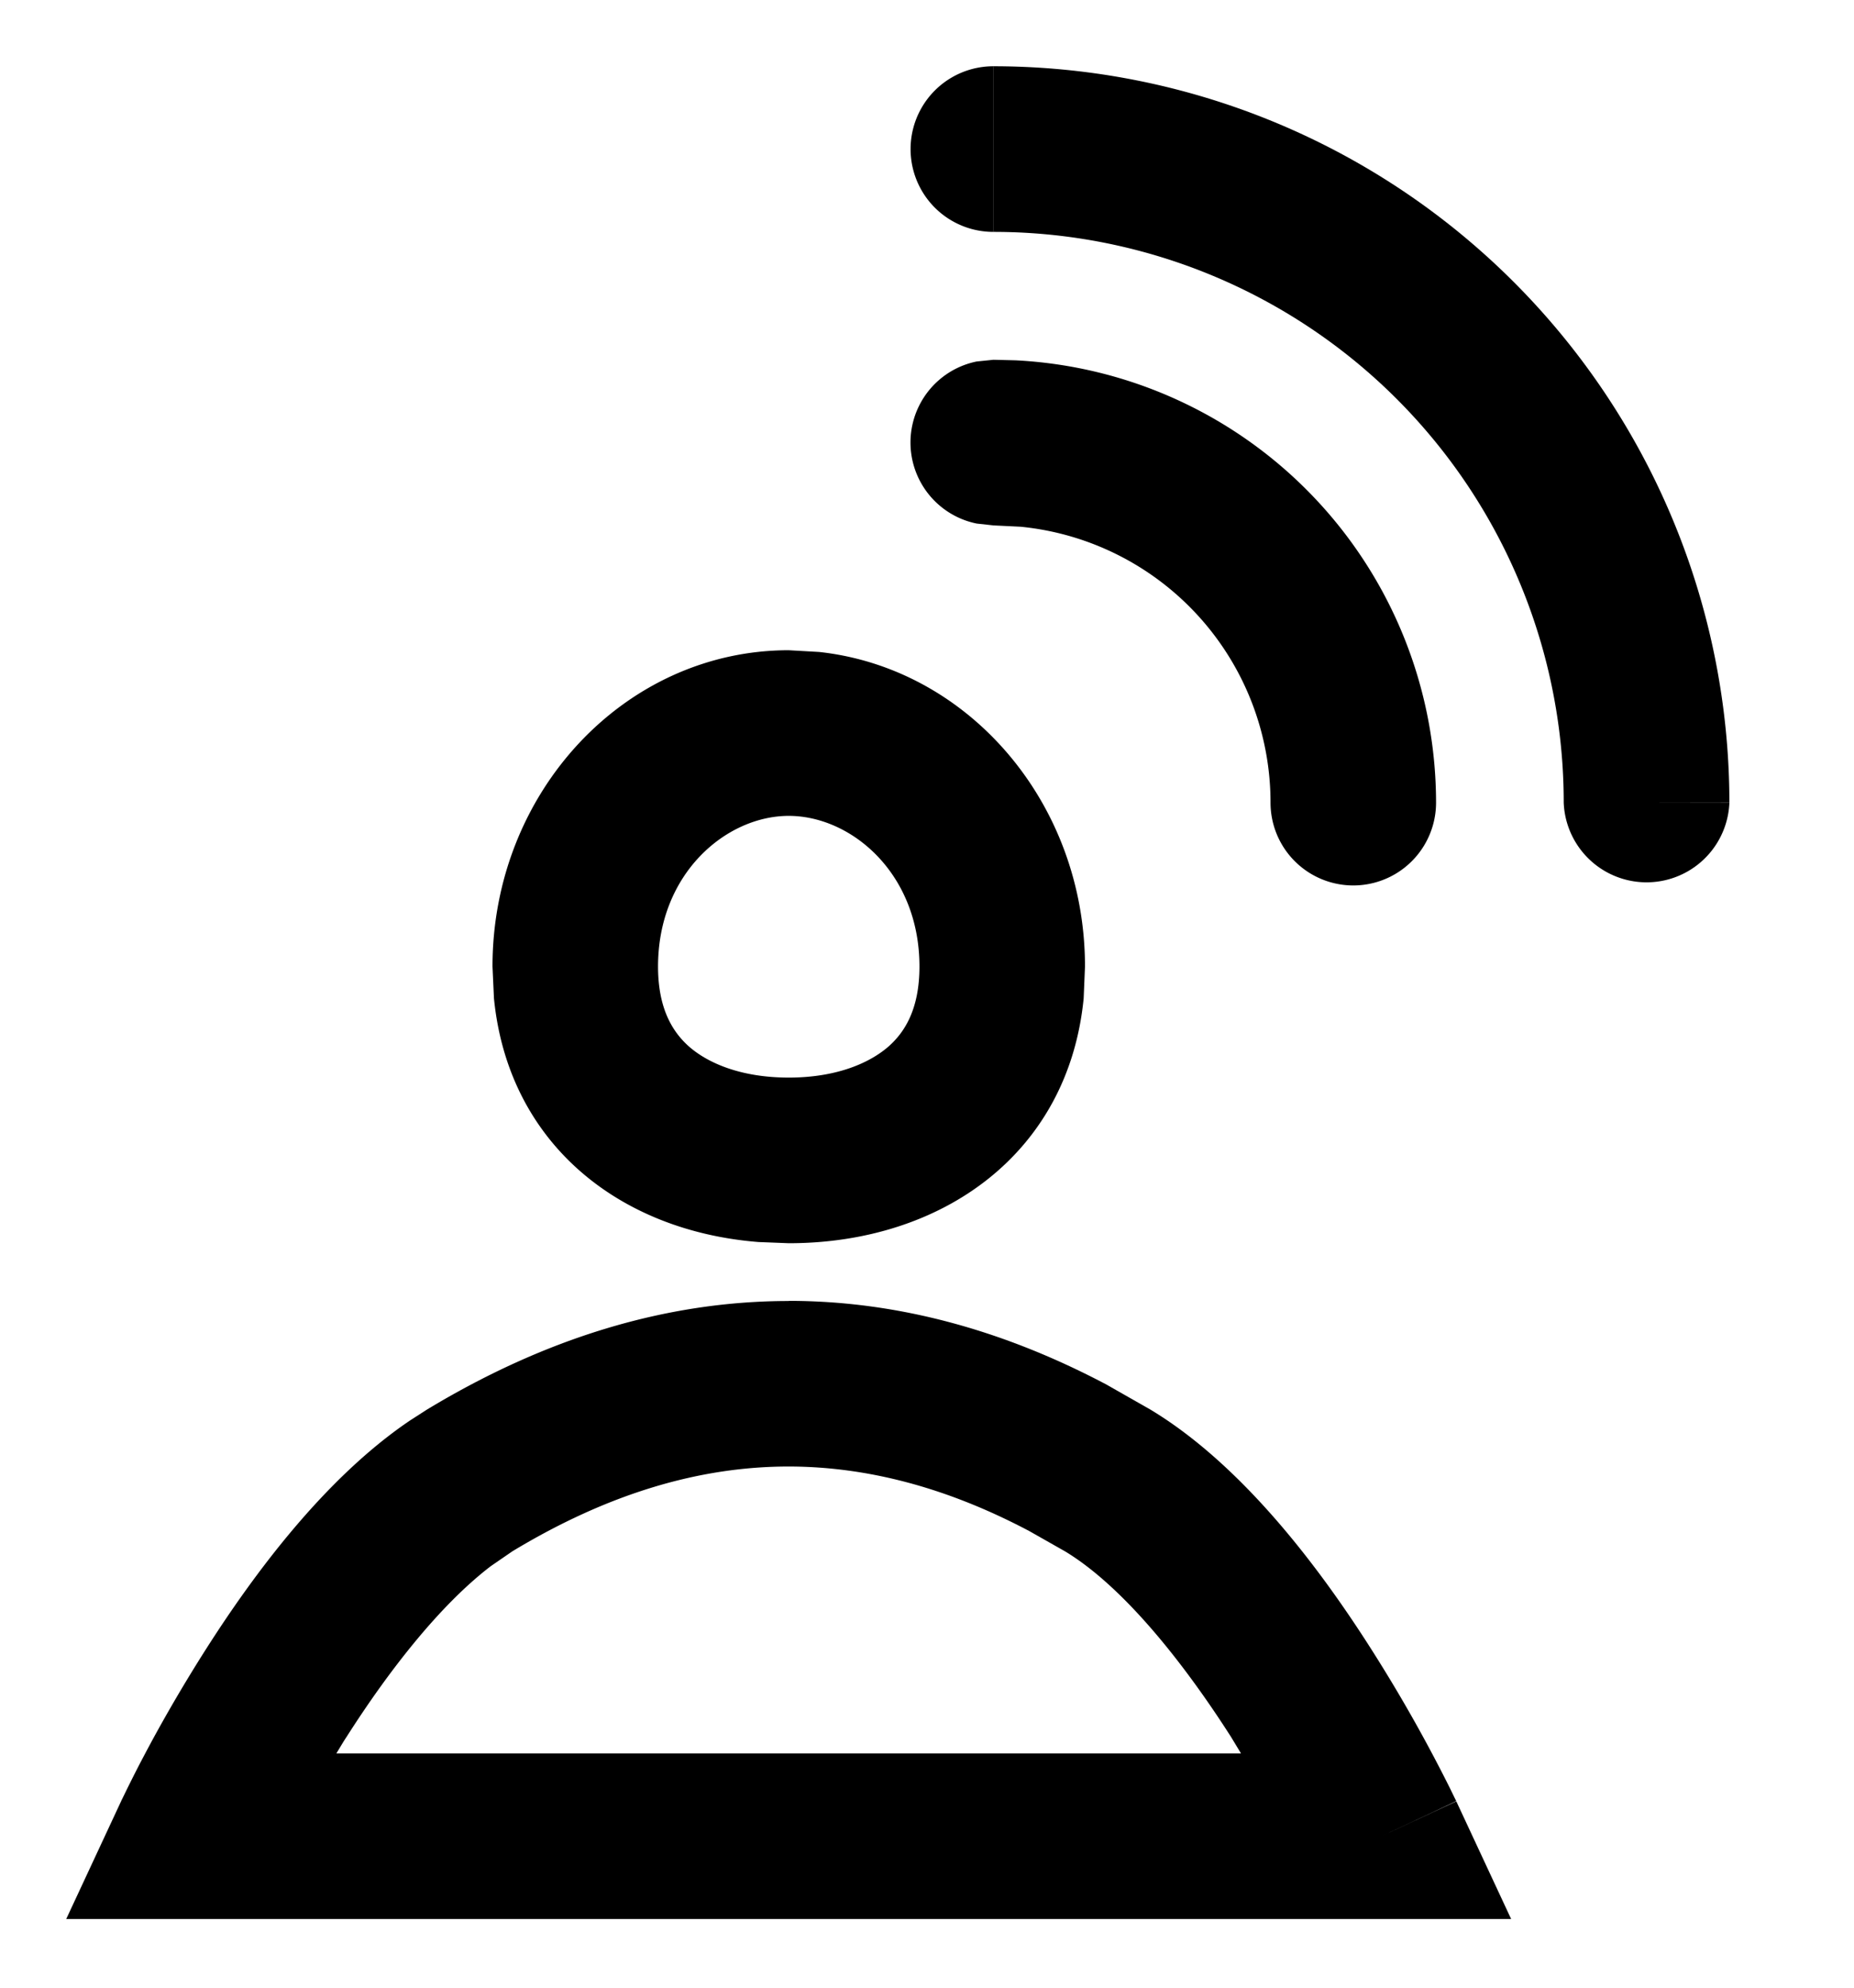 <svg xmlns="http://www.w3.org/2000/svg" width="14" height="15" fill="currentColor" viewBox="0 0 14 15">
  <path fill-rule="evenodd" d="M5.956 9.817c.817 0 1.618.219 2.398.631l.334.19c.698.421 1.279 1.2 1.66 1.797a11.584 11.584 0 0 1 .6 1.058l.035.072.01.02.003.006h.001c-.003.002-.042.022-.566.266l.566-.263.414.888H.5l.414-.888.002-.003c0-.002 0-.004.002-.006l.01-.02.035-.072c.03-.06.073-.147.129-.252.11-.209.272-.496.47-.806.358-.56.891-1.28 1.532-1.714l.129-.083c.885-.535 1.799-.82 2.733-.82Zm0 1.25c-.67 0-1.362.202-2.087.64l-.163.112c-.382.292-.769.786-1.09 1.29-.027.04-.051.083-.076.123h6.831l-.075-.124c-.368-.575-.82-1.139-1.254-1.401l-.27-.153c-.628-.332-1.23-.486-1.816-.487Zm.229-6.147c1.128.122 2.008 1.138 2.008 2.374l-.01.24c-.115 1.171-1.068 1.848-2.227 1.848l-.228-.009c-1.054-.083-1.89-.746-1.998-1.839l-.011-.24c0-1.318 1.002-2.387 2.237-2.387l.229.013Zm-.229 1.237c-.47 0-.987.432-.987 1.137 0 .318.11.493.232.602.14.124.39.236.755.236.364 0 .614-.112.755-.236.123-.109.232-.284.232-.602 0-.705-.516-1.137-.987-1.137Z" clip-rule="evenodd"/>
  <path d="M7.666 2.719a3.344 3.344 0 0 1 3.178 3.338.625.625 0 0 1-1.25 0 2.092 2.092 0 0 0-1.887-2.082l-.205-.01-.127-.014a.624.624 0 0 1 0-1.223l.127-.013.164.004Z"/>
  <path fill-rule="evenodd" d="M7.501.5a5.559 5.559 0 0 1 5.558 5.558l-.625-.001h-.626A4.305 4.305 0 0 0 7.5 1.75V.5Zm5.558 5.558a.626.626 0 0 1-1.251-.001h1.25Z" clip-rule="evenodd"/>
  <path d="M7.501 1.75a.625.625 0 0 1 0-1.25v1.25Z"/>
</svg>
